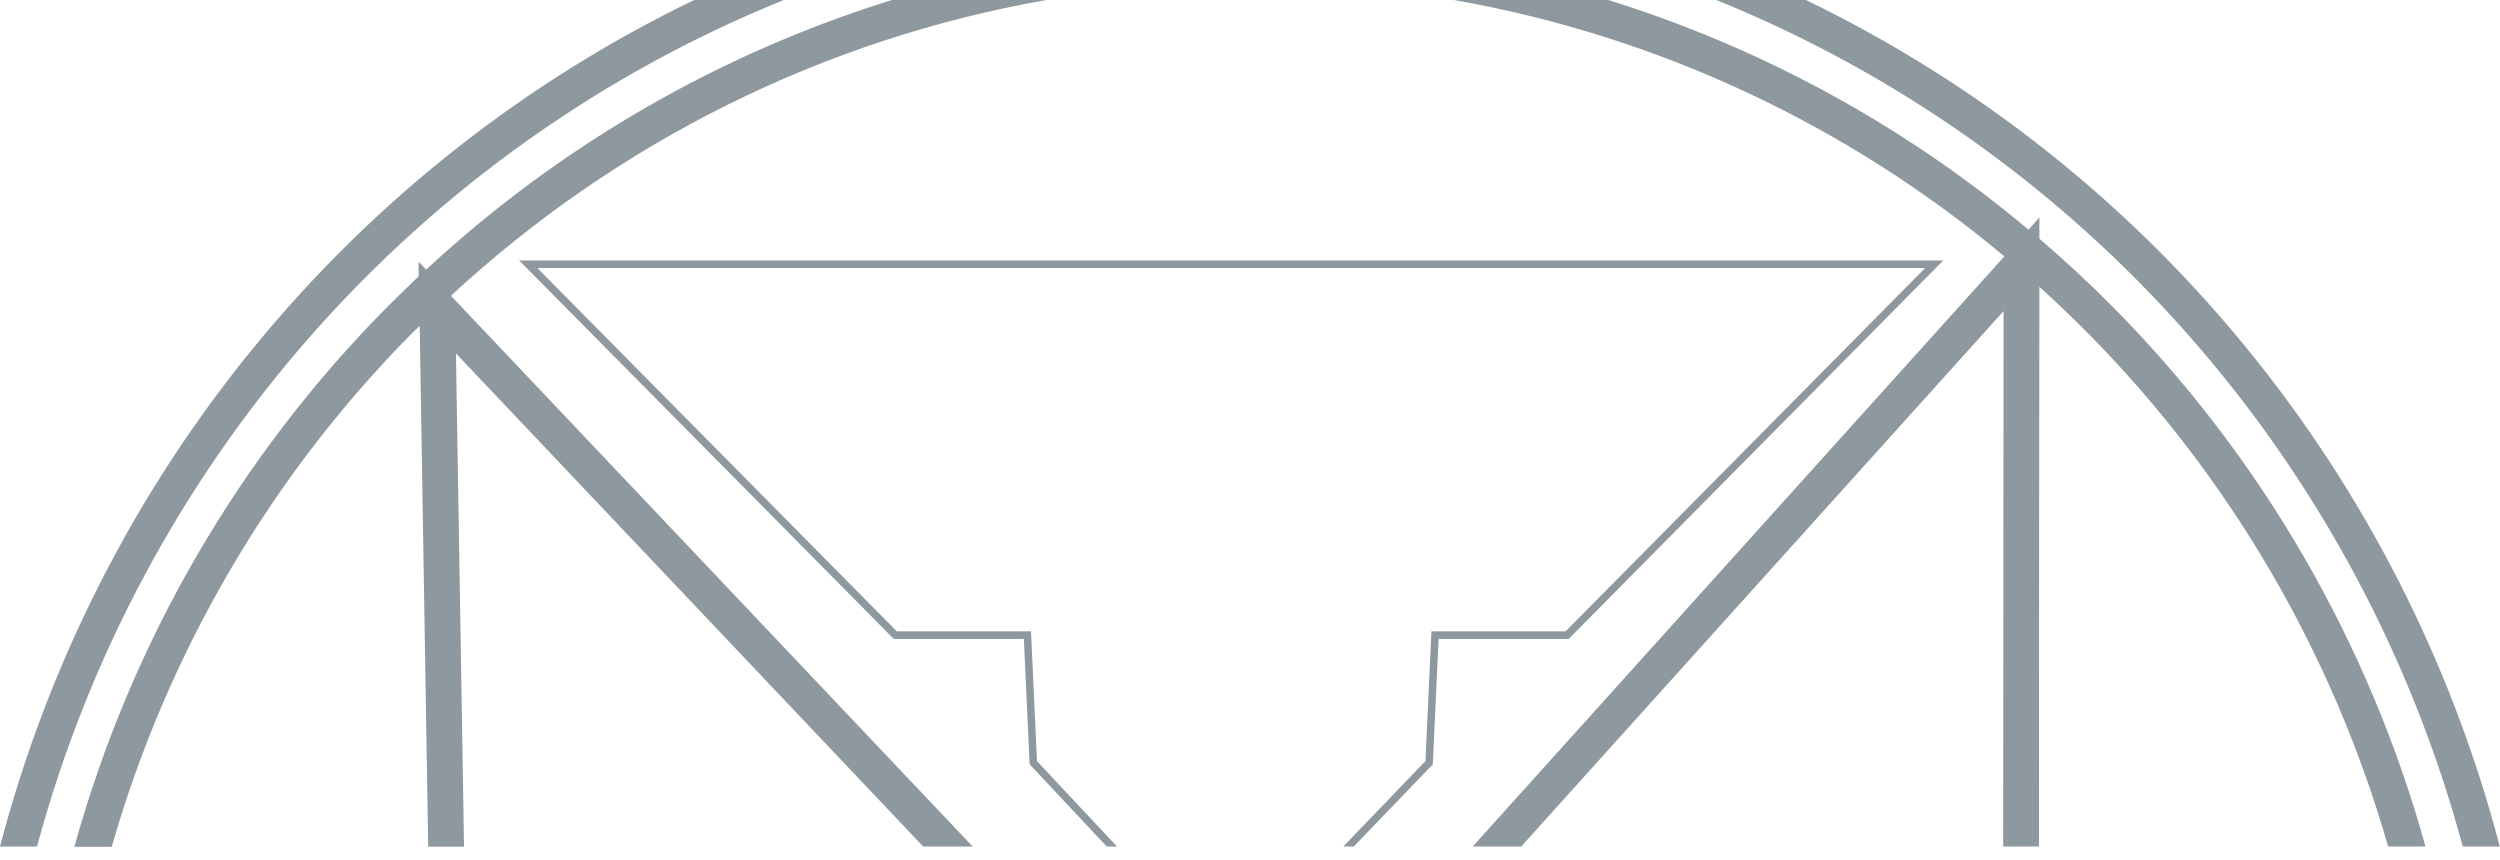 <svg width="189" height="65" viewBox="0 0 189 65" fill="none" xmlns="http://www.w3.org/2000/svg">
<path opacity="0.5" d="M186.186 64H188.984C185.354 50.127 178.782 37.218 169.723 26.167C160.664 15.116 149.335 6.187 136.522 0L129.751 0C143.415 5.533 155.623 14.192 165.415 25.297C175.207 36.402 182.317 49.65 186.186 64Z" fill="#1F3341"/>
<path opacity="0.5" d="M78.396 57.542L77.944 47.73H67.801L40.621 20.263H145.542L118.357 47.73H108.214L107.763 57.538L101.552 63.999H102.343L108.322 57.785L108.758 48.303H118.593L146.909 19.693H39.25L67.486 48.219L67.565 48.303H77.405L77.841 57.781L83.668 63.999H84.447L78.396 57.542Z" fill="#1F3341"/>
<path opacity="0.5" d="M31.648 19.787V20.893C30.849 21.66 30.05 22.436 29.25 23.231C18.036 34.548 9.898 48.595 5.623 64.016H8.449C12.653 49.334 20.471 35.968 31.173 25.166L31.728 24.633C31.944 37.756 32.159 50.882 32.372 64.008H35.081L34.47 26.72L69.795 64H73.536L34.09 22.359C46.671 10.712 62.292 2.952 79.103 0L67.425 0C54.336 4.066 42.308 11.028 32.216 20.38L31.648 19.787Z" fill="#1F3341"/>
<path opacity="0.5" d="M2.798 64C6.668 49.647 13.781 36.398 23.577 25.293C33.373 14.187 45.585 5.53 59.253 0L52.478 0C39.662 6.185 28.329 15.113 19.268 26.164C10.206 37.215 3.632 50.126 0 64H2.798Z" fill="#1F3341"/>
<path opacity="0.5" d="M111.331 64H115L151.469 23.518L151.441 64H154.146C154.146 49.894 154.157 35.788 154.178 21.685C155.425 22.813 156.64 23.973 157.823 25.166C168.521 35.964 176.338 49.324 180.543 64H183.369C179.094 48.579 170.956 34.532 159.741 23.215C157.963 21.414 156.101 19.694 154.178 18.046V16.431L153.355 17.364C144 9.512 133.199 3.611 121.575 0H109.905C125.213 2.687 139.562 9.369 151.529 19.383L111.331 64Z" fill="#1F3341"/>
</svg>

